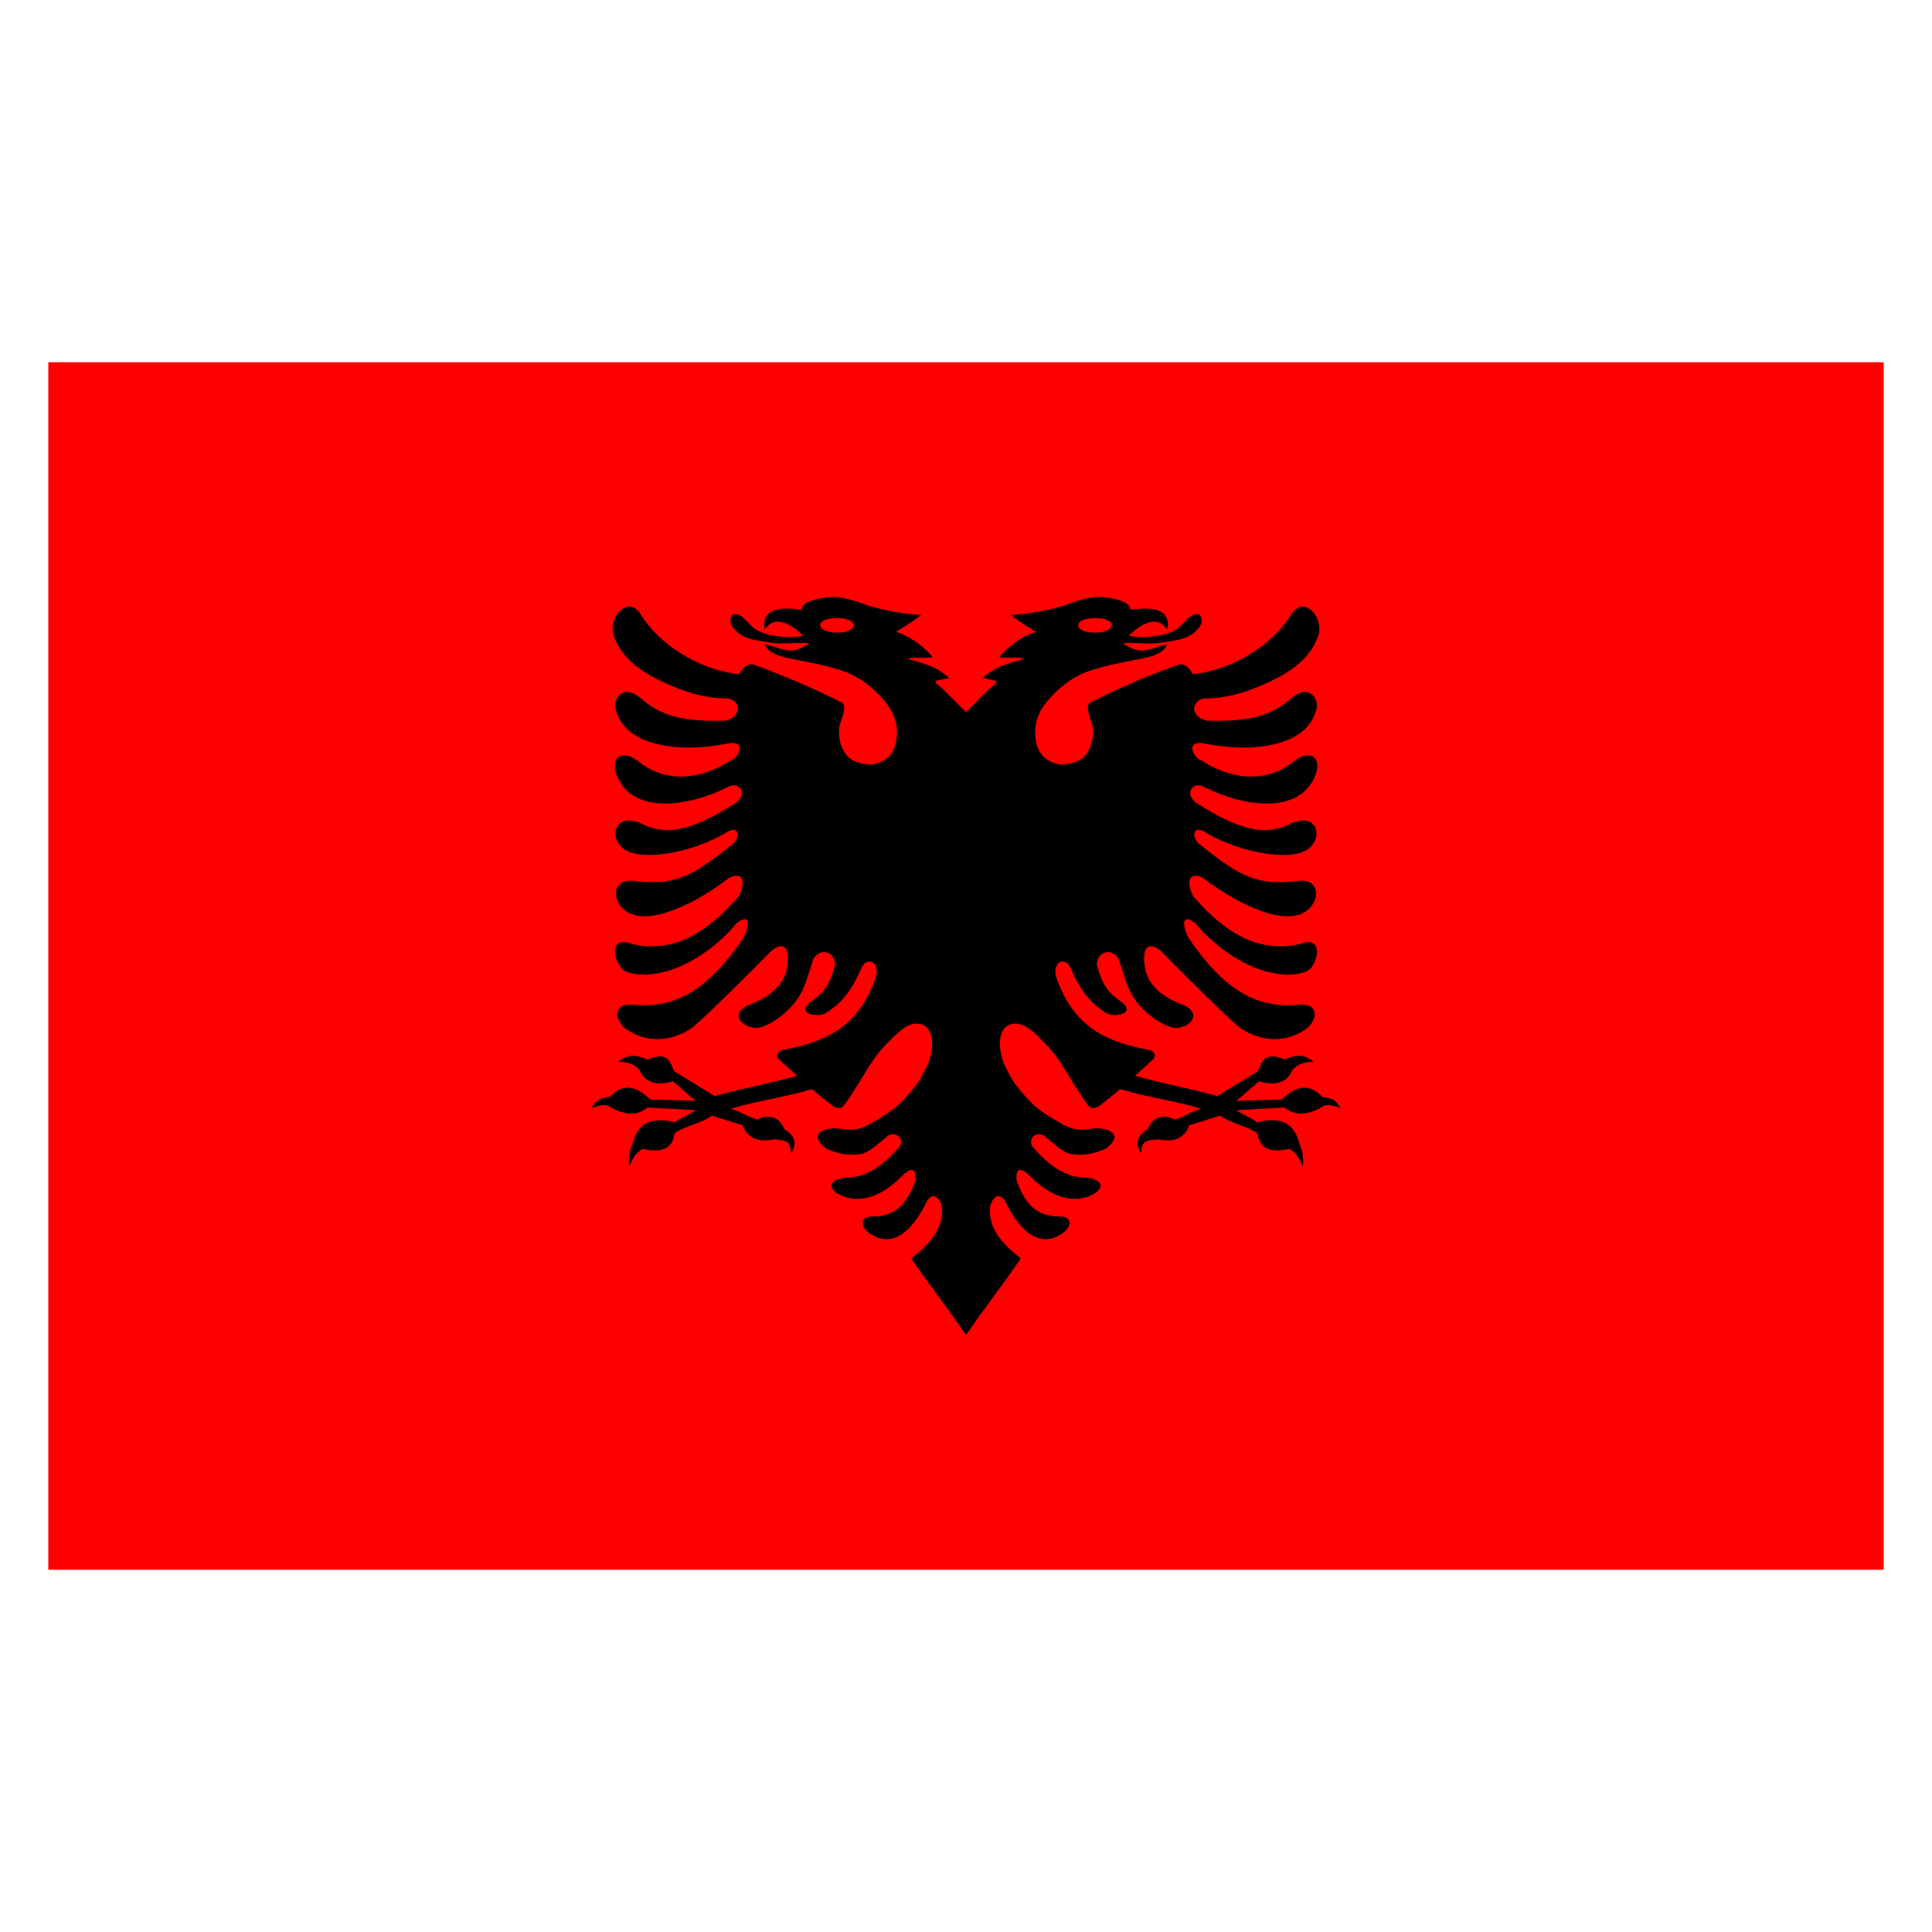<svg
  width="40"
  height="40"
  viewBox="0 0 40 40"
  fill="none"
  xmlns="http://www.w3.org/2000/svg"
>
<g clip-path="url(#clip0_17507_12731)">
<path d="M39 7.5H1V32.5H39V7.5Z" fill="#FF0000" />
<path
      d="M17.291 12.361C17.027 12.357 16.589 12.438 16.599 12.625C15.864 12.509 15.787 12.788 15.83 13.037C15.9 12.938 15.986 12.885 16.051 12.875C16.149 12.86 16.252 12.889 16.356 12.948C16.461 13.008 16.576 13.103 16.628 13.162C16.368 13.219 16.168 13.182 15.964 13.15C15.864 13.134 15.724 13.082 15.64 13.028C15.557 12.974 15.531 12.924 15.399 12.8C15.245 12.654 15.08 12.695 15.131 12.922C15.25 13.132 15.448 13.226 15.698 13.264C15.818 13.282 15.997 13.322 16.2 13.322C16.403 13.322 16.631 13.295 16.755 13.319C16.68 13.362 16.596 13.436 16.429 13.465C16.259 13.495 16.001 13.372 15.844 13.339C15.864 13.461 16.031 13.575 16.36 13.634C16.9 13.742 17.349 13.825 17.646 13.973C17.942 14.122 18.129 14.307 18.263 14.453C18.529 14.743 18.543 14.965 18.56 15.014C18.615 15.477 18.439 15.737 18.114 15.817C17.951 15.857 17.662 15.782 17.556 15.667C17.45 15.552 17.346 15.355 17.376 15.047C17.404 14.926 17.555 14.61 17.427 14.545C16.837 14.245 16.121 13.941 15.603 13.761C15.461 13.711 15.345 13.889 15.299 13.958C14.419 13.859 13.626 13.31 13.269 12.726C13.025 12.329 12.625 12.727 12.692 13.103C12.801 13.522 13.148 13.825 13.564 14.04C13.991 14.257 14.525 14.47 15.065 14.459C15.356 14.51 15.353 14.857 15.004 14.922C14.321 14.926 13.776 14.91 13.262 14.453C12.872 14.125 12.652 14.516 12.765 14.737C12.956 15.42 14.014 15.611 15.084 15.39C15.498 15.327 15.25 15.736 15.133 15.74C14.686 16.036 13.886 16.325 13.181 15.737C12.858 15.51 12.64 15.701 12.76 16.029C13.073 16.886 14.269 16.706 15.091 16.284C15.302 16.176 15.494 16.428 15.237 16.62C14.215 17.278 13.704 17.285 13.243 17.033C12.666 16.823 12.616 17.412 12.958 17.606C13.339 17.821 14.308 17.66 15.02 17.248C15.324 17.04 15.338 17.366 15.145 17.495C14.301 18.167 13.969 18.344 13.089 18.234C12.653 18.203 12.659 18.698 13.002 18.892C13.471 19.157 14.386 18.717 15.096 18.175C15.395 18.028 15.444 18.269 15.296 18.555C14.862 19.059 14.455 19.356 14.063 19.494C13.67 19.631 13.293 19.609 13.026 19.525C12.7 19.422 12.66 19.733 12.84 20.017C12.948 20.188 13.398 20.243 13.883 20.084C14.368 19.926 14.889 19.554 15.247 19.119C15.558 18.868 15.519 19.205 15.377 19.442C14.661 20.485 14.006 20.872 13.143 20.806C12.761 20.746 12.674 21.02 12.918 21.273C13.346 21.6 13.881 21.59 14.349 21.267C14.766 20.897 15.562 20.101 15.98 19.675C16.274 19.459 16.368 19.672 16.282 20.111C16.203 20.362 16.006 20.627 15.471 20.82C15.105 21.012 15.38 21.278 15.654 21.283C15.805 21.285 16.111 21.123 16.346 20.879C16.655 20.559 16.673 20.345 16.843 19.847C17.004 19.604 17.291 19.717 17.291 19.972C17.153 20.47 17.035 20.56 16.757 20.764C16.49 20.994 16.942 21.071 17.094 20.976C17.535 20.703 17.695 20.349 17.842 20.028C17.948 19.796 18.257 19.908 18.114 20.287C17.773 21.193 17.212 21.549 16.231 21.733C16.131 21.749 16.071 21.803 16.105 21.909C16.237 22.035 16.369 22.149 16.5 22.275C15.894 22.437 15.401 22.529 14.794 22.692C14.496 22.512 14.255 22.36 13.957 22.18C13.879 22.01 13.842 21.752 13.403 21.934C13.105 21.807 12.967 21.854 12.802 21.981C13.041 21.989 13.145 22.048 13.238 22.148C13.36 22.445 13.642 22.473 13.93 22.389C14.118 22.534 14.218 22.646 14.405 22.792C14.055 22.781 13.811 22.775 13.462 22.765C13.129 22.436 12.863 22.454 12.624 22.712C12.442 22.738 12.365 22.742 12.241 22.945C12.436 22.871 12.56 22.849 12.645 22.93C12.999 23.119 13.23 23.076 13.406 22.93C13.748 22.949 14.056 22.965 14.399 22.986C14.273 23.084 14.1 23.136 13.975 23.236C13.461 23.1 13.193 23.283 13.102 23.669C13.034 23.824 13.002 23.985 13.031 24.151C13.081 23.999 13.161 23.868 13.308 23.786C13.765 23.893 13.938 23.721 13.963 23.469C14.183 23.303 14.516 23.266 14.736 23.098C14.994 23.174 15.118 23.221 15.377 23.297C15.47 23.555 15.678 23.657 16.017 23.59C16.42 23.602 16.349 23.755 16.382 23.876C16.489 23.701 16.486 23.531 16.238 23.376C16.147 23.15 15.947 23.047 15.684 23.178C15.437 23.113 15.373 23.02 15.126 22.956C15.749 22.773 16.191 22.732 16.813 22.55C16.968 22.685 17.092 22.782 17.249 22.903C17.331 22.948 17.41 22.96 17.459 22.903C17.849 22.383 18.023 21.925 18.385 21.583C18.524 21.441 18.698 21.25 18.892 21.203C18.989 21.18 19.108 21.194 19.184 21.27C19.26 21.346 19.32 21.487 19.294 21.697C19.258 21.998 19.179 22.093 19.087 22.273C18.996 22.454 18.884 22.565 18.769 22.703C18.538 22.979 18.234 23.14 18.054 23.248C17.695 23.464 17.542 23.37 17.264 23.356C16.904 23.393 16.808 23.555 17.103 23.778C17.378 23.91 17.626 23.926 17.827 23.892C18 23.863 18.202 23.657 18.346 23.547C18.508 23.374 18.777 23.579 18.594 23.779C18.261 24.144 17.928 24.385 17.517 24.38C17.085 24.433 17.166 24.657 17.452 24.765C17.968 24.962 18.434 24.594 18.67 24.353C18.853 24.169 18.982 24.162 18.95 24.447C18.769 24.962 18.521 25.162 18.117 25.187C17.789 25.159 17.786 25.392 18.026 25.55C18.572 25.898 18.967 25.305 19.152 24.947C19.284 24.623 19.486 24.777 19.506 25.044C19.509 25.399 19.335 25.69 18.867 26.055C19.225 26.58 19.642 27.114 20 27.64L21.086 16.5L20 14.74C19.887 14.644 19.505 14.229 19.405 14.171C19.369 14.135 19.346 14.11 19.4 14.092C19.452 14.074 19.573 14.054 19.654 14.04C19.424 13.828 19.227 13.759 18.791 13.643C18.897 13.601 19 13.626 19.313 13.612C19.189 13.45 18.912 13.201 18.553 13.081C18.79 12.926 18.836 12.915 19.071 12.734C18.664 12.707 18.317 12.636 17.968 12.539C17.747 12.443 17.441 12.363 17.291 12.36L17.291 12.361ZM17.33 12.797C17.545 12.797 17.678 12.864 17.678 12.947C17.678 13.03 17.545 13.098 17.33 13.098C17.116 13.098 16.981 13.024 16.981 12.94C16.981 12.858 17.116 12.797 17.33 12.797Z"
      fill="black"
    />
<path
      d="M22.709 12.361C22.973 12.357 23.412 12.438 23.402 12.625C24.137 12.509 24.213 12.788 24.17 13.037C24.1 12.938 24.015 12.885 23.95 12.875C23.852 12.86 23.749 12.889 23.644 12.948C23.54 13.008 23.424 13.103 23.373 13.162C23.632 13.219 23.833 13.182 24.036 13.15C24.136 13.134 24.277 13.082 24.36 13.028C24.444 12.974 24.47 12.924 24.601 12.8C24.756 12.654 24.92 12.695 24.869 12.922C24.75 13.132 24.552 13.226 24.302 13.264C24.182 13.282 24.003 13.322 23.8 13.322C23.597 13.322 23.369 13.295 23.246 13.319C23.32 13.362 23.404 13.436 23.571 13.465C23.741 13.495 23.999 13.372 24.157 13.339C24.137 13.461 23.97 13.575 23.641 13.634C23.101 13.742 22.652 13.825 22.355 13.973C22.058 14.122 21.871 14.307 21.737 14.453C21.471 14.743 21.457 14.965 21.441 15.014C21.386 15.477 21.561 15.737 21.887 15.817C22.05 15.857 22.339 15.782 22.445 15.667C22.551 15.552 22.654 15.355 22.625 15.047C22.596 14.926 22.446 14.61 22.574 14.545C23.163 14.245 23.879 13.941 24.397 13.761C24.539 13.711 24.656 13.889 24.701 13.958C25.581 13.859 26.375 13.31 26.732 12.726C26.975 12.329 27.376 12.727 27.308 13.103C27.2 13.522 26.853 13.825 26.436 14.04C26.009 14.257 25.475 14.47 24.935 14.459C24.644 14.51 24.647 14.857 24.996 14.922C25.679 14.926 26.224 14.91 26.738 14.453C27.129 14.125 27.348 14.516 27.236 14.737C27.044 15.42 25.987 15.611 24.916 15.39C24.502 15.327 24.75 15.736 24.867 15.74C25.314 16.036 26.115 16.325 26.82 15.737C27.142 15.51 27.361 15.701 27.241 16.029C26.928 16.886 25.731 16.706 24.91 16.284C24.698 16.176 24.506 16.428 24.764 16.62C25.785 17.278 26.296 17.285 26.757 17.033C27.334 16.823 27.385 17.412 27.042 17.606C26.661 17.821 25.692 17.66 24.981 17.248C24.676 17.04 24.662 17.366 24.855 17.495C25.699 18.167 26.032 18.344 26.912 18.234C27.348 18.203 27.341 18.698 26.998 18.892C26.53 19.157 25.615 18.717 24.905 18.175C24.606 18.028 24.557 18.269 24.704 18.555C25.138 19.059 25.546 19.356 25.938 19.494C26.33 19.631 26.707 19.609 26.974 19.525C27.3 19.422 27.341 19.733 27.161 20.017C27.052 20.188 26.603 20.243 26.118 20.084C25.632 19.926 25.111 19.554 24.754 19.119C24.442 18.868 24.481 19.205 24.623 19.442C25.339 20.485 25.994 20.872 26.857 20.806C27.24 20.746 27.327 21.02 27.083 21.273C26.655 21.6 26.119 21.59 25.651 21.267C25.235 20.897 24.439 20.101 24.021 19.675C23.727 19.459 23.633 19.672 23.719 20.111C23.797 20.362 23.994 20.627 24.53 20.82C24.896 21.012 24.621 21.278 24.346 21.283C24.196 21.285 23.889 21.123 23.654 20.879C23.346 20.559 23.328 20.345 23.157 19.847C22.997 19.604 22.709 19.717 22.709 19.972C22.847 20.47 22.965 20.56 23.244 20.764C23.51 20.994 23.058 21.071 22.906 20.976C22.466 20.703 22.305 20.349 22.158 20.028C22.052 19.796 21.744 19.908 21.887 20.287C22.228 21.193 22.789 21.549 23.77 21.733C23.869 21.749 23.93 21.803 23.895 21.909C23.764 22.035 23.632 22.149 23.5 22.275C24.107 22.437 24.599 22.529 25.207 22.692C25.505 22.512 25.745 22.36 26.043 22.18C26.122 22.01 26.158 21.752 26.598 21.934C26.896 21.807 27.033 21.854 27.198 21.981C26.96 21.989 26.856 22.048 26.762 22.148C26.64 22.445 26.358 22.473 26.07 22.389C25.883 22.534 25.783 22.646 25.595 22.792C25.945 22.781 26.189 22.775 26.538 22.765C26.872 22.436 27.138 22.454 27.376 22.712C27.558 22.738 27.635 22.742 27.76 22.945C27.564 22.871 27.441 22.849 27.356 22.93C27.002 23.119 26.77 23.076 26.594 22.93C26.252 22.949 25.944 22.965 25.602 22.986C25.728 23.084 25.9 23.136 26.026 23.236C26.54 23.1 26.808 23.283 26.898 23.669C26.967 23.824 26.999 23.985 26.969 24.151C26.919 23.999 26.84 23.868 26.693 23.786C26.235 23.893 26.063 23.721 26.038 23.469C25.817 23.303 25.485 23.266 25.264 23.098C25.007 23.174 24.882 23.221 24.623 23.297C24.531 23.555 24.322 23.657 23.983 23.59C23.58 23.602 23.651 23.755 23.619 23.876C23.512 23.701 23.515 23.531 23.763 23.376C23.853 23.15 24.054 23.047 24.316 23.178C24.563 23.113 24.628 23.02 24.874 22.956C24.252 22.773 23.81 22.732 23.188 22.55C23.032 22.685 22.909 22.782 22.752 22.903C22.669 22.948 22.59 22.96 22.541 22.903C22.152 22.383 21.978 21.925 21.615 21.583C21.477 21.441 21.302 21.25 21.108 21.203C21.011 21.18 20.892 21.194 20.816 21.27C20.74 21.346 20.681 21.487 20.706 21.697C20.742 21.998 20.821 22.093 20.913 22.273C21.005 22.454 21.117 22.565 21.232 22.703C21.462 22.979 21.766 23.14 21.946 23.248C22.306 23.464 22.458 23.37 22.737 23.356C23.097 23.393 23.192 23.555 22.898 23.778C22.622 23.91 22.375 23.926 22.173 23.892C22.001 23.863 21.798 23.657 21.654 23.547C21.492 23.374 21.223 23.579 21.407 23.779C21.74 24.144 22.073 24.385 22.484 24.38C22.916 24.433 22.835 24.657 22.548 24.765C22.033 24.962 21.567 24.594 21.33 24.353C21.148 24.169 21.018 24.162 21.05 24.447C21.232 24.962 21.479 25.162 21.883 25.187C22.211 25.159 22.215 25.392 21.975 25.55C21.429 25.898 21.033 25.305 20.849 24.947C20.717 24.623 20.515 24.777 20.494 25.044C20.491 25.399 20.666 25.69 21.134 26.055C20.776 26.58 20.359 27.114 20 27.64L18.914 16.5L20 14.74C20.113 14.644 20.495 14.229 20.596 14.171C20.632 14.135 20.654 14.11 20.601 14.092C20.549 14.074 20.428 14.054 20.346 14.04C20.576 13.828 20.774 13.759 21.21 13.643C21.103 13.601 21 13.626 20.687 13.612C20.811 13.45 21.089 13.201 21.447 13.081C21.21 12.926 21.164 12.915 20.93 12.734C21.336 12.707 21.683 12.636 22.032 12.539C22.253 12.443 22.56 12.363 22.709 12.36L22.709 12.361ZM22.671 12.797C22.456 12.797 22.323 12.864 22.323 12.947C22.323 13.03 22.456 13.098 22.671 13.098C22.884 13.098 23.02 13.024 23.02 12.94C23.02 12.858 22.884 12.797 22.671 12.797Z"
      fill="black"
    />
</g>
<defs>
<clipPath id="clip0_17507_12731">
<rect width="38" height="25" fill="white" transform="translate(1 7.5)" />
</clipPath>
</defs>
</svg>
